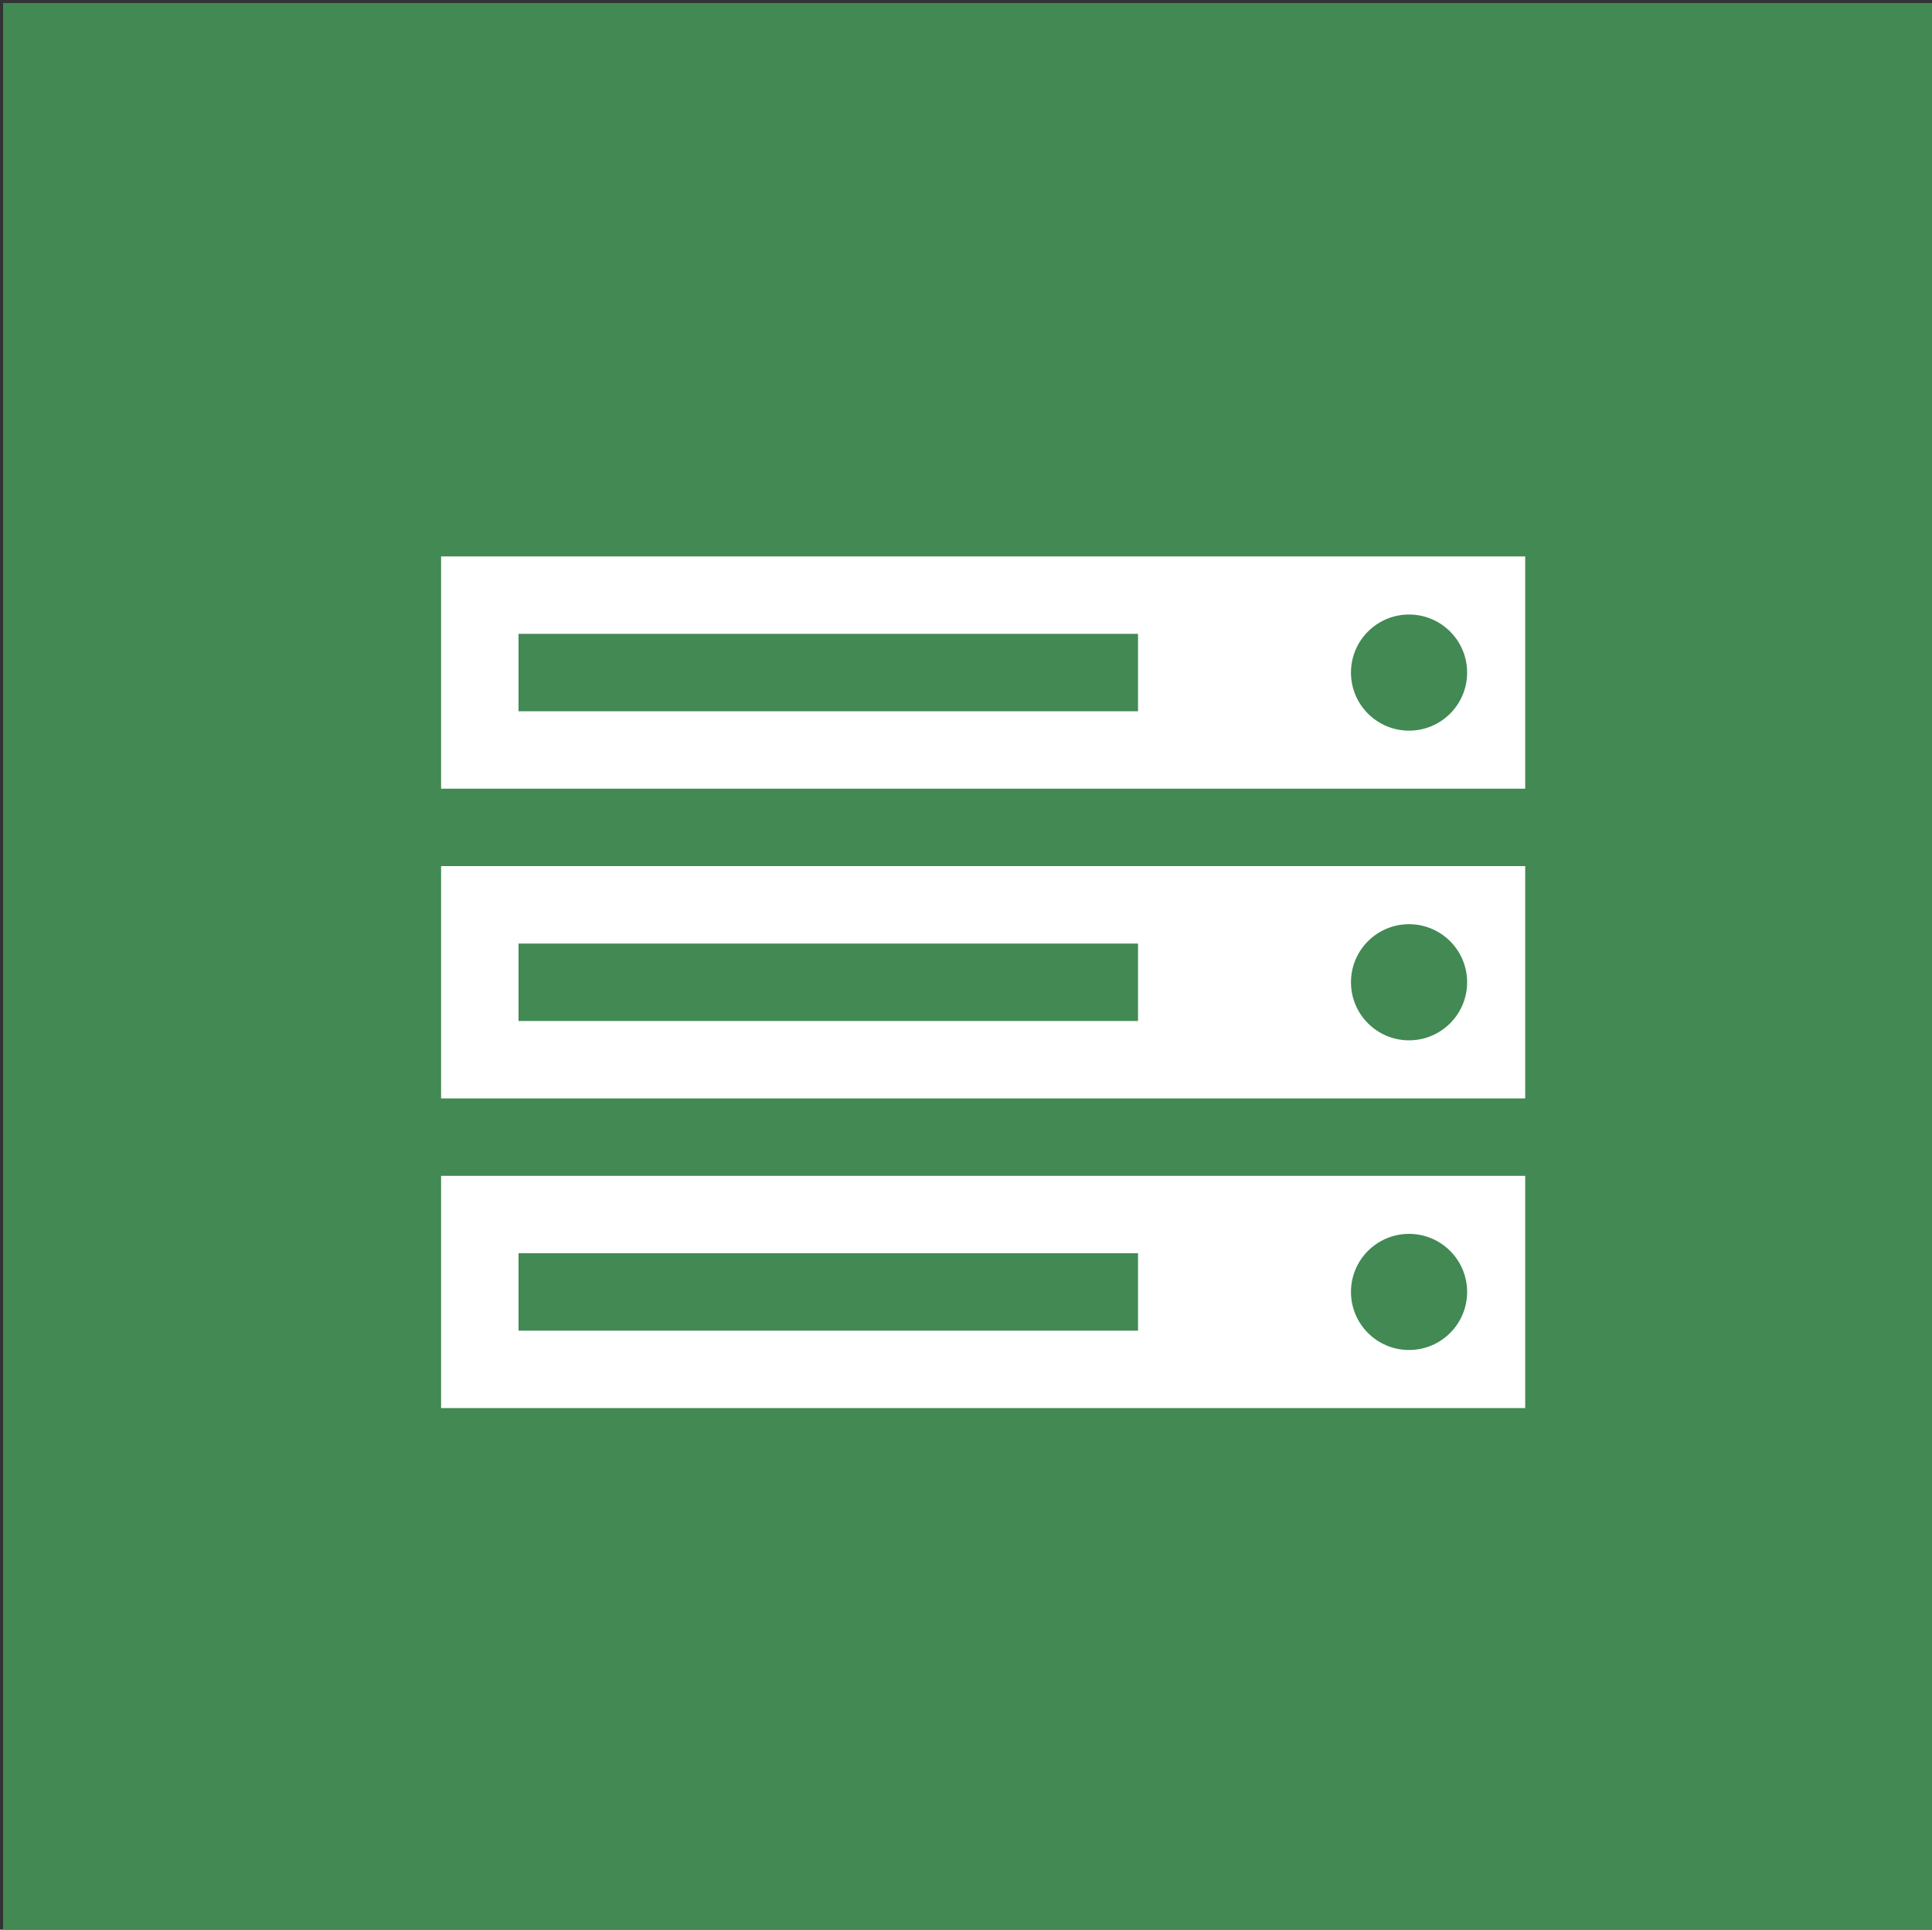 <svg xmlns="http://www.w3.org/2000/svg" viewBox="0 0 595.28 594.708"><rect x="0" y="0" width="595.28" height="594.708" fill="#333333" stroke="none"/><g><path fill="#428954" d="M.945.934H595.28v593.774H.945z"/><path fill="#FFF" d="M469.939 243.072H135.908v-71.578h334.031v71.578zm0 95.437H135.908v-71.578h334.031v71.578zm0 95.438H135.908v-71.578h334.031v71.578zM350.643 219.212v-23.859H159.768v23.859h190.875zm0 95.438v-23.859H159.768v23.859h190.875zm0 95.437v-23.859H159.768v23.859h190.875zm83.507-220.699c-9.879 0-17.895 8.015-17.895 17.895s8.016 17.895 17.895 17.895 17.895-8.015 17.895-17.895-8.016-17.895-17.895-17.895zm0 95.438c-9.879 0-17.895 8.015-17.895 17.895 0 9.879 8.016 17.895 17.895 17.895s17.895-8.016 17.895-17.895c0-9.88-8.016-17.895-17.895-17.895zm0 95.437c-9.879 0-17.895 8.016-17.895 17.895s8.016 17.895 17.895 17.895 17.895-8.016 17.895-17.895-8.016-17.895-17.895-17.895z"/></g></svg>
